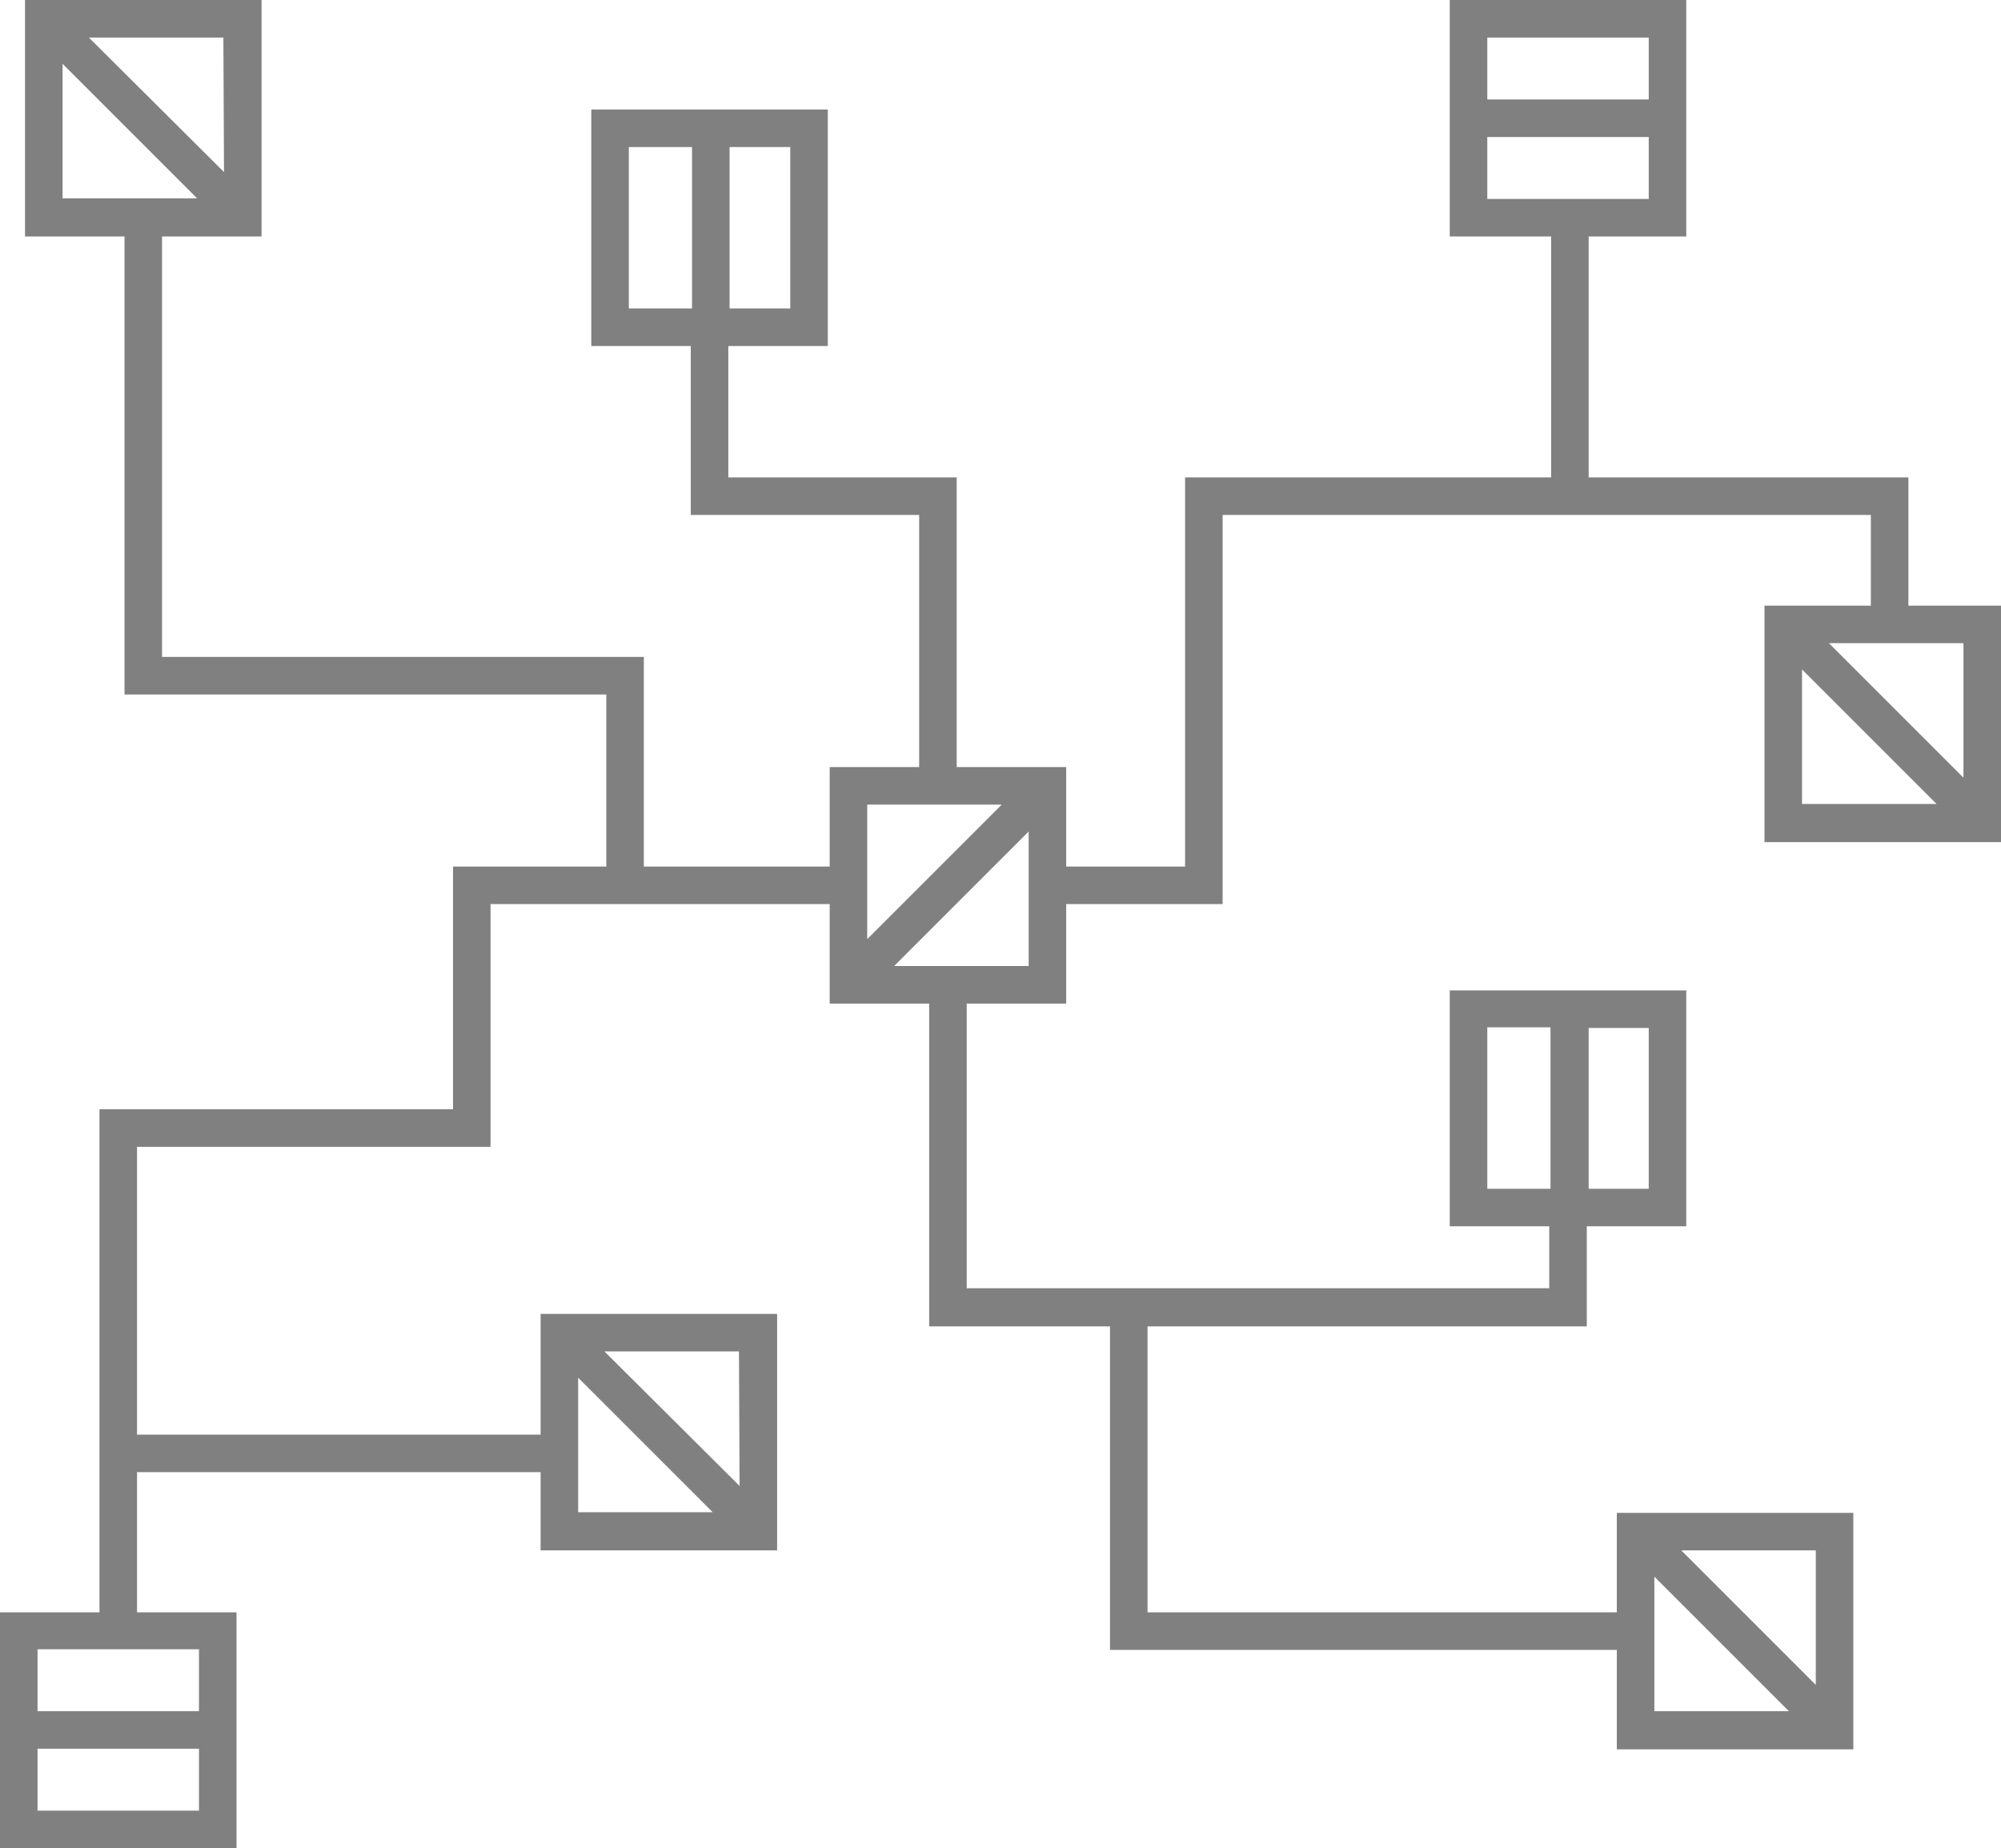 <?xml version="1.0" encoding="utf-8"?>
<!-- Generator: Adobe Illustrator 22.1.0, SVG Export Plug-In . SVG Version: 6.00 Build 0)  -->
<svg version="1.1" id="Layer_1" xmlns="http://www.w3.org/2000/svg" xmlns:xlink="http://www.w3.org/1999/xlink" x="0px" y="0px"
	 viewBox="0 0 319.8 295.4" style="enable-background:new 0 0 319.8 295.4;" xml:space="preserve">
<style type="text/css">
	.st0{fill:#808080;}
</style>
<title>fund-blueventure-black</title>
<g id="Layer_2_1_">
	<g id="Layer_1-2">
		<g id="Layer_2-2">
			<g id="Layer_1-2-2">
				<path class="st0" d="M282,96.8v37.8h37.8V96.8H305V76.3h-51.1V37.8h15.6V0h-37.8v37.8h16.2v38.5h-58.5v62.2h-19v-15.9h-17.5
					V76.3h-36.5v-21h15.9V17.5H94.5v37.8h15.9v27h36.5v40.3h-14.3v15.9h-29.7V105h-77V37.8h15.9V0H4v37.8h15.9V111h77v27.5H72.4
					v38.8H15.9v80.4H0v37.8h37.8v-37.8H21.9v-22.4h64.5v12.5h37.8V210H86.4v19.3H21.9v-46h56.5v-38.8h54.2v15.9h15.9v51.6h28.9v51.7
					h81v15.9h37.8v-37.8h-37.8v15.9h-75v-45.7h70.2V196h15.9v-37.7h-37.8V196h15.9v9.9h-93.1v-45.5h15.9v-15.9h25V82.3H299v14.5H282
					z M263.5,6v9.9h-25.8V6H263.5z M237.7,21.9h25.8v9.9h-25.8V21.9z M126.3,49.3h-9.7V23.5h9.7V49.3z M100.5,23.5h10.1v25.8h-10.1
					V23.5z M35.8,27.5L14.2,6h21.5L35.8,27.5z M10,10.2l21.5,21.5H10V10.2z M6,289.4v-9.9h25.8v9.9H6z M31.8,273.5H6v-9.9h25.8
					V273.5z M92.4,220.2l21.5,21.5H92.4V220.2z M118.2,237.5L96.6,216h21.5L118.2,237.5z M264.4,252l21.5,21.5h-21.5V252z
					 M290.2,269.3l-21.5-21.5h21.5V269.3z M263.5,190h-9.6v-25.7h9.6V190z M237.7,164.2h10.1V190h-10.1L237.7,164.2z M160.1,128.6
					l-21.5,21.5v-21.5H160.1z M142.9,154.4l21.5-21.5v21.5H142.9z M288,107l21.5,21.5H288V107z M313.8,124.3l-21.5-21.5h21.5V124.3z
					"/>
			</g>
		</g>
	</g>
</g>
</svg>
